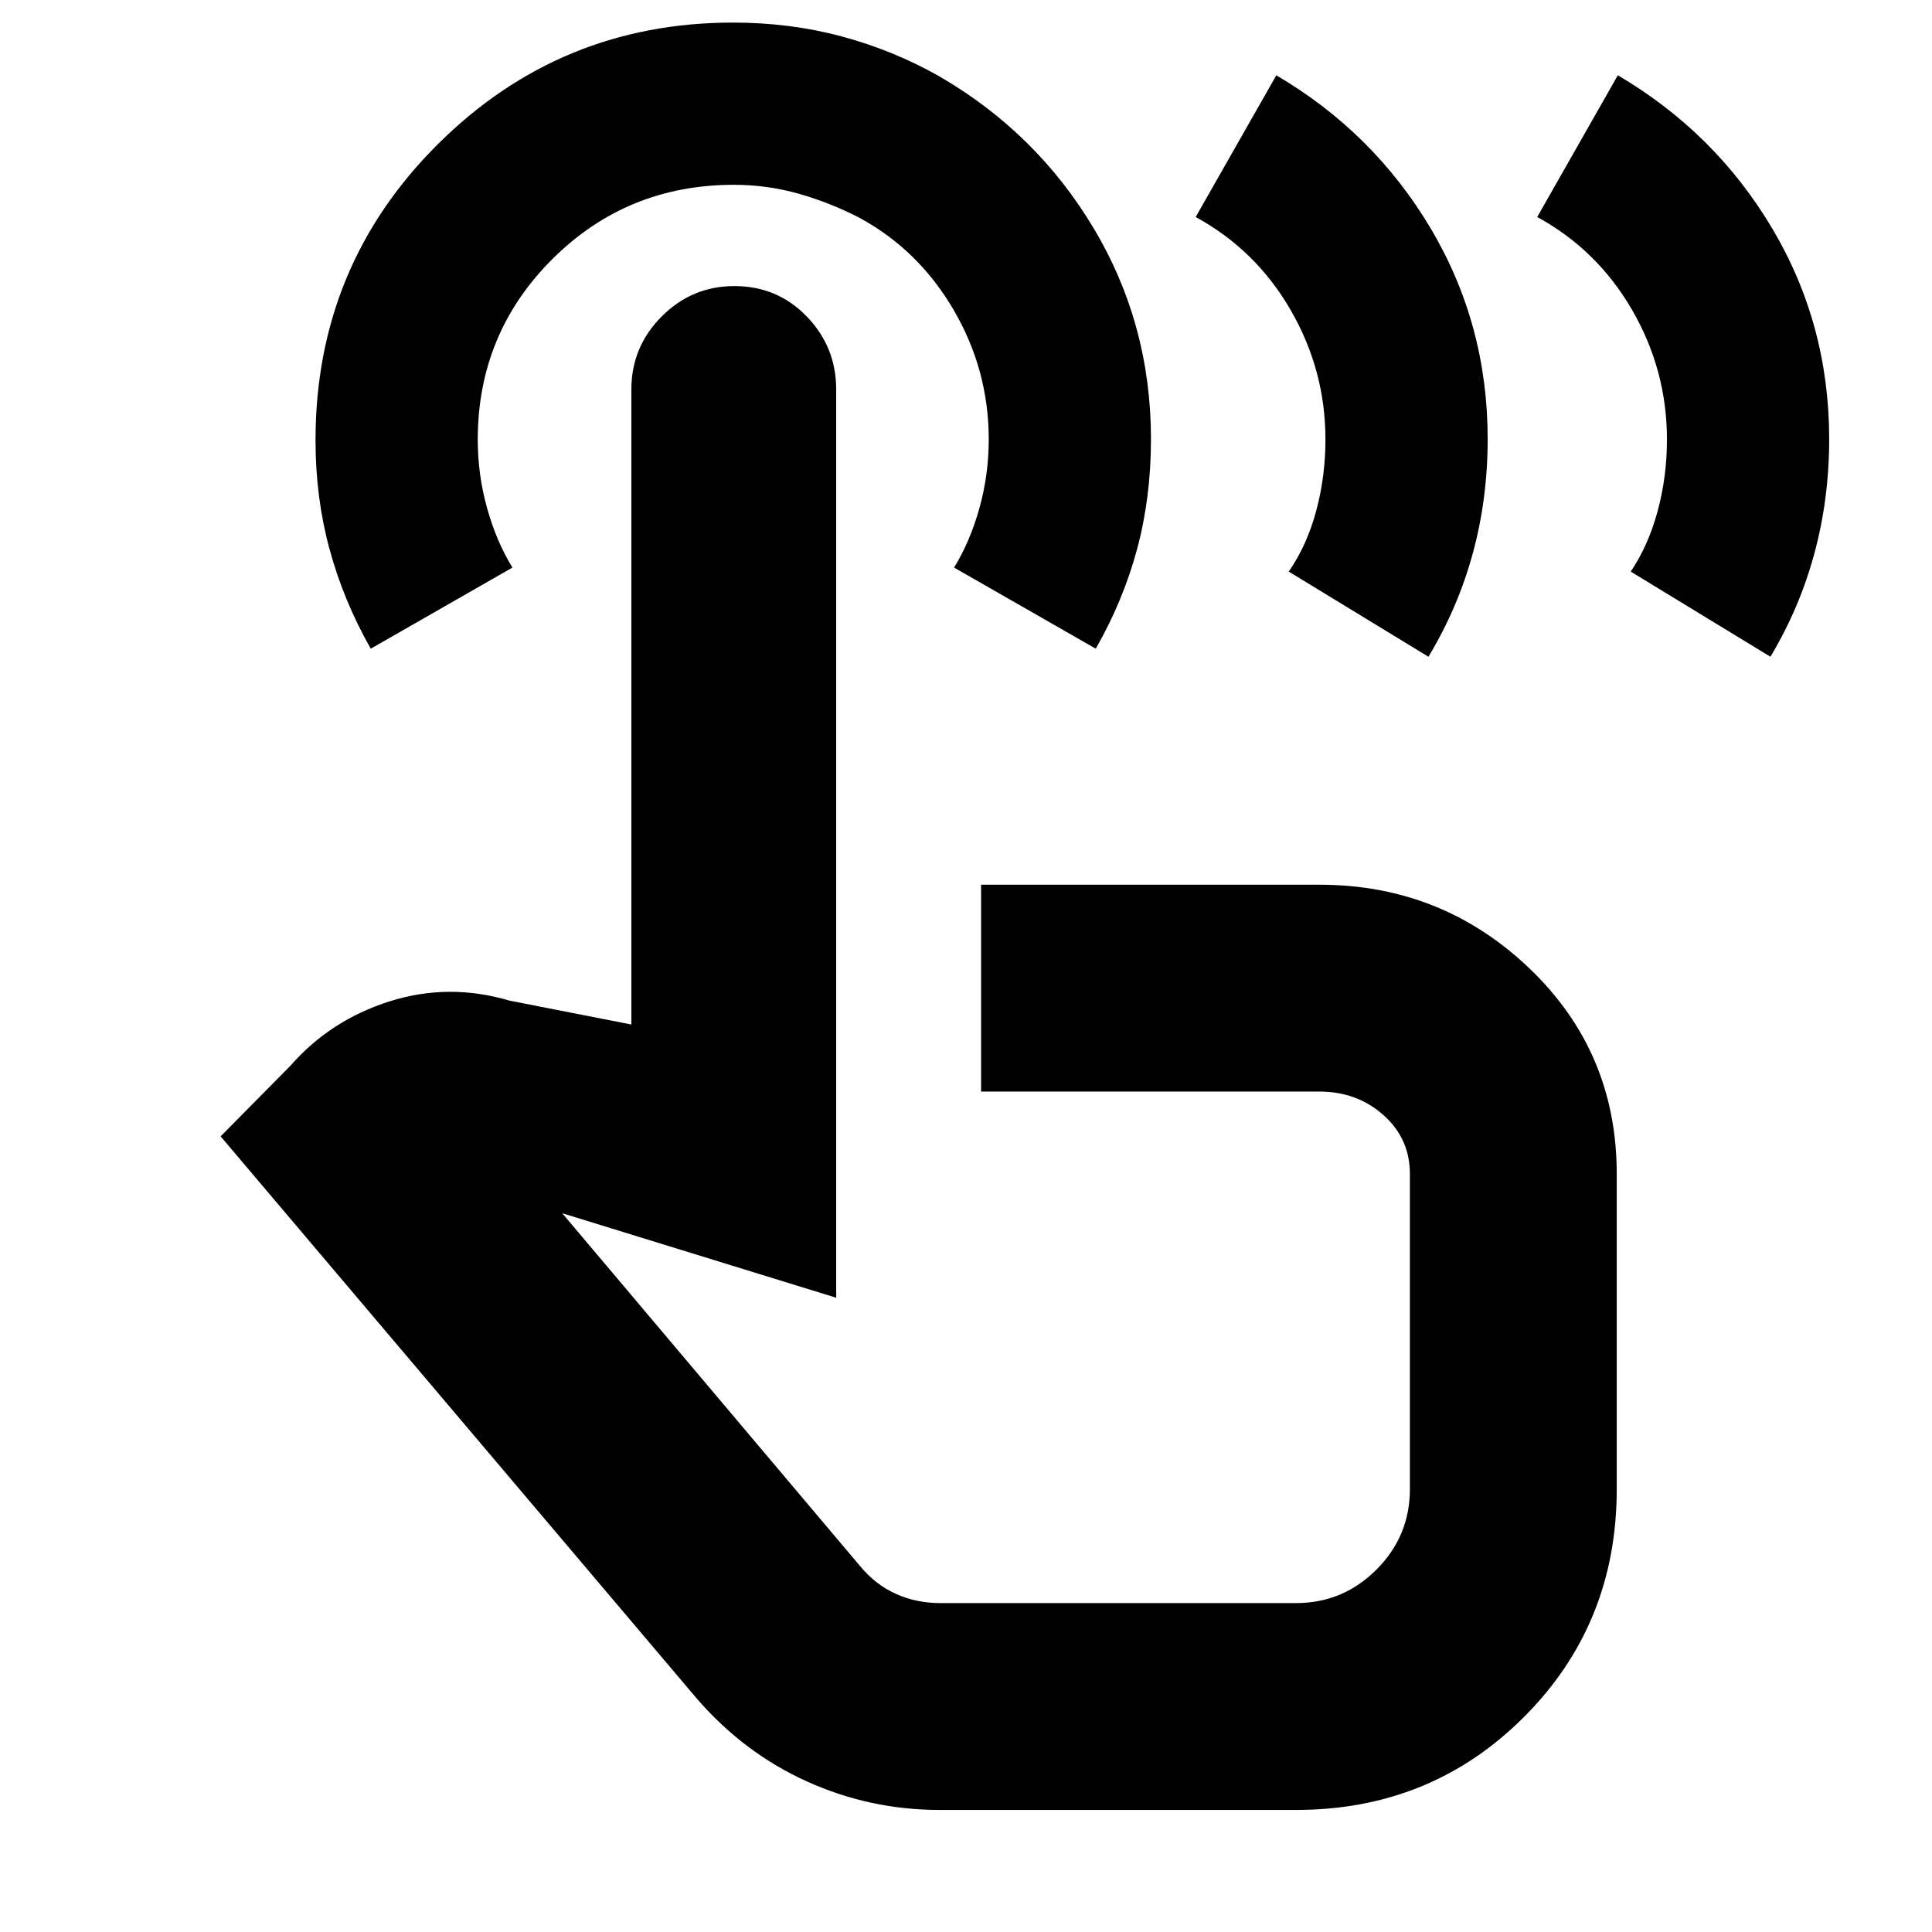 <svg xmlns="http://www.w3.org/2000/svg" height="20" viewBox="0 -960 960 960" width="20"><path d="M466.91-60.65q-34.7 0-66.06-14.21-31.36-14.2-54.79-41.34L109.63-395.35l34.61-35.02q19.91-22.76 49.35-32.06 29.43-9.31 59.63-.35l60.5 11.85v-315.53q0-21.16 15.05-36.27 15.06-15.12 36.12-15.12 21.4 0 36 15.12 14.61 15.12 14.61 36.29v451.27l-136.13-41.98 147.96 175.28q7.7 9.32 17.9 13.88 10.19 4.56 21.97 4.56h176.76q23.35 0 39.98-16.63 16.63-16.63 16.63-39.98v-156.59q0-17.63-13.15-29.3-13.15-11.68-31.83-11.68H487.5v-102.78h168.09q60.79 0 104.27 41.48 43.49 41.49 43.49 102.28v156.59q0 67.12-46.14 113.25-46.13 46.14-113.25 46.14H466.91ZM184.22-637.67q-13.58-23.95-20.51-49.57-6.93-25.62-6.93-53.96 0-86.65 60.75-147.12 60.76-60.46 146.69-60.46 28.41 0 53.94 6.86 25.54 6.85 48.28 19.67 48.6 28.1 77.04 75.75 28.43 47.65 28.43 104.67 0 28.98-6.87 54.59-6.87 25.61-20.56 49.57l-70.41-40.31q8-13 12.61-29.59 4.62-16.59 4.62-34.12 0-34.4-17.42-64.27-17.43-29.86-46.79-45.8-14.26-7.41-29.98-11.91-15.71-4.5-32.47-4.5-53.14 0-90.2 36.94-37.05 36.94-37.05 89.76 0 17.25 4.62 33.87 4.62 16.62 12.62 29.62l-70.41 40.31Zm306.37 295.52Zm273.24-510.02 40.06-70.42q48.39 28.44 76.71 76.09 28.31 47.65 28.31 104.67 0 29.6-7.33 56.74-7.32 27.14-21.86 51.42l-69.42-42.31q8.77-13 13.38-30.09 4.62-17.09 4.62-35.56 0-34.43-17.31-64.35-17.32-29.92-47.16-46.19Zm-169.7 0 40.07-70.42q48.39 28.44 76.7 76.09 28.32 47.65 28.32 104.67 0 29.6-7.39 56.74t-22.05 51.42l-69.41-42.31q9-13 13.62-30.09 4.62-17.09 4.62-35.56 0-34.43-17.32-64.35-17.32-29.92-47.16-46.19Z"/></svg>